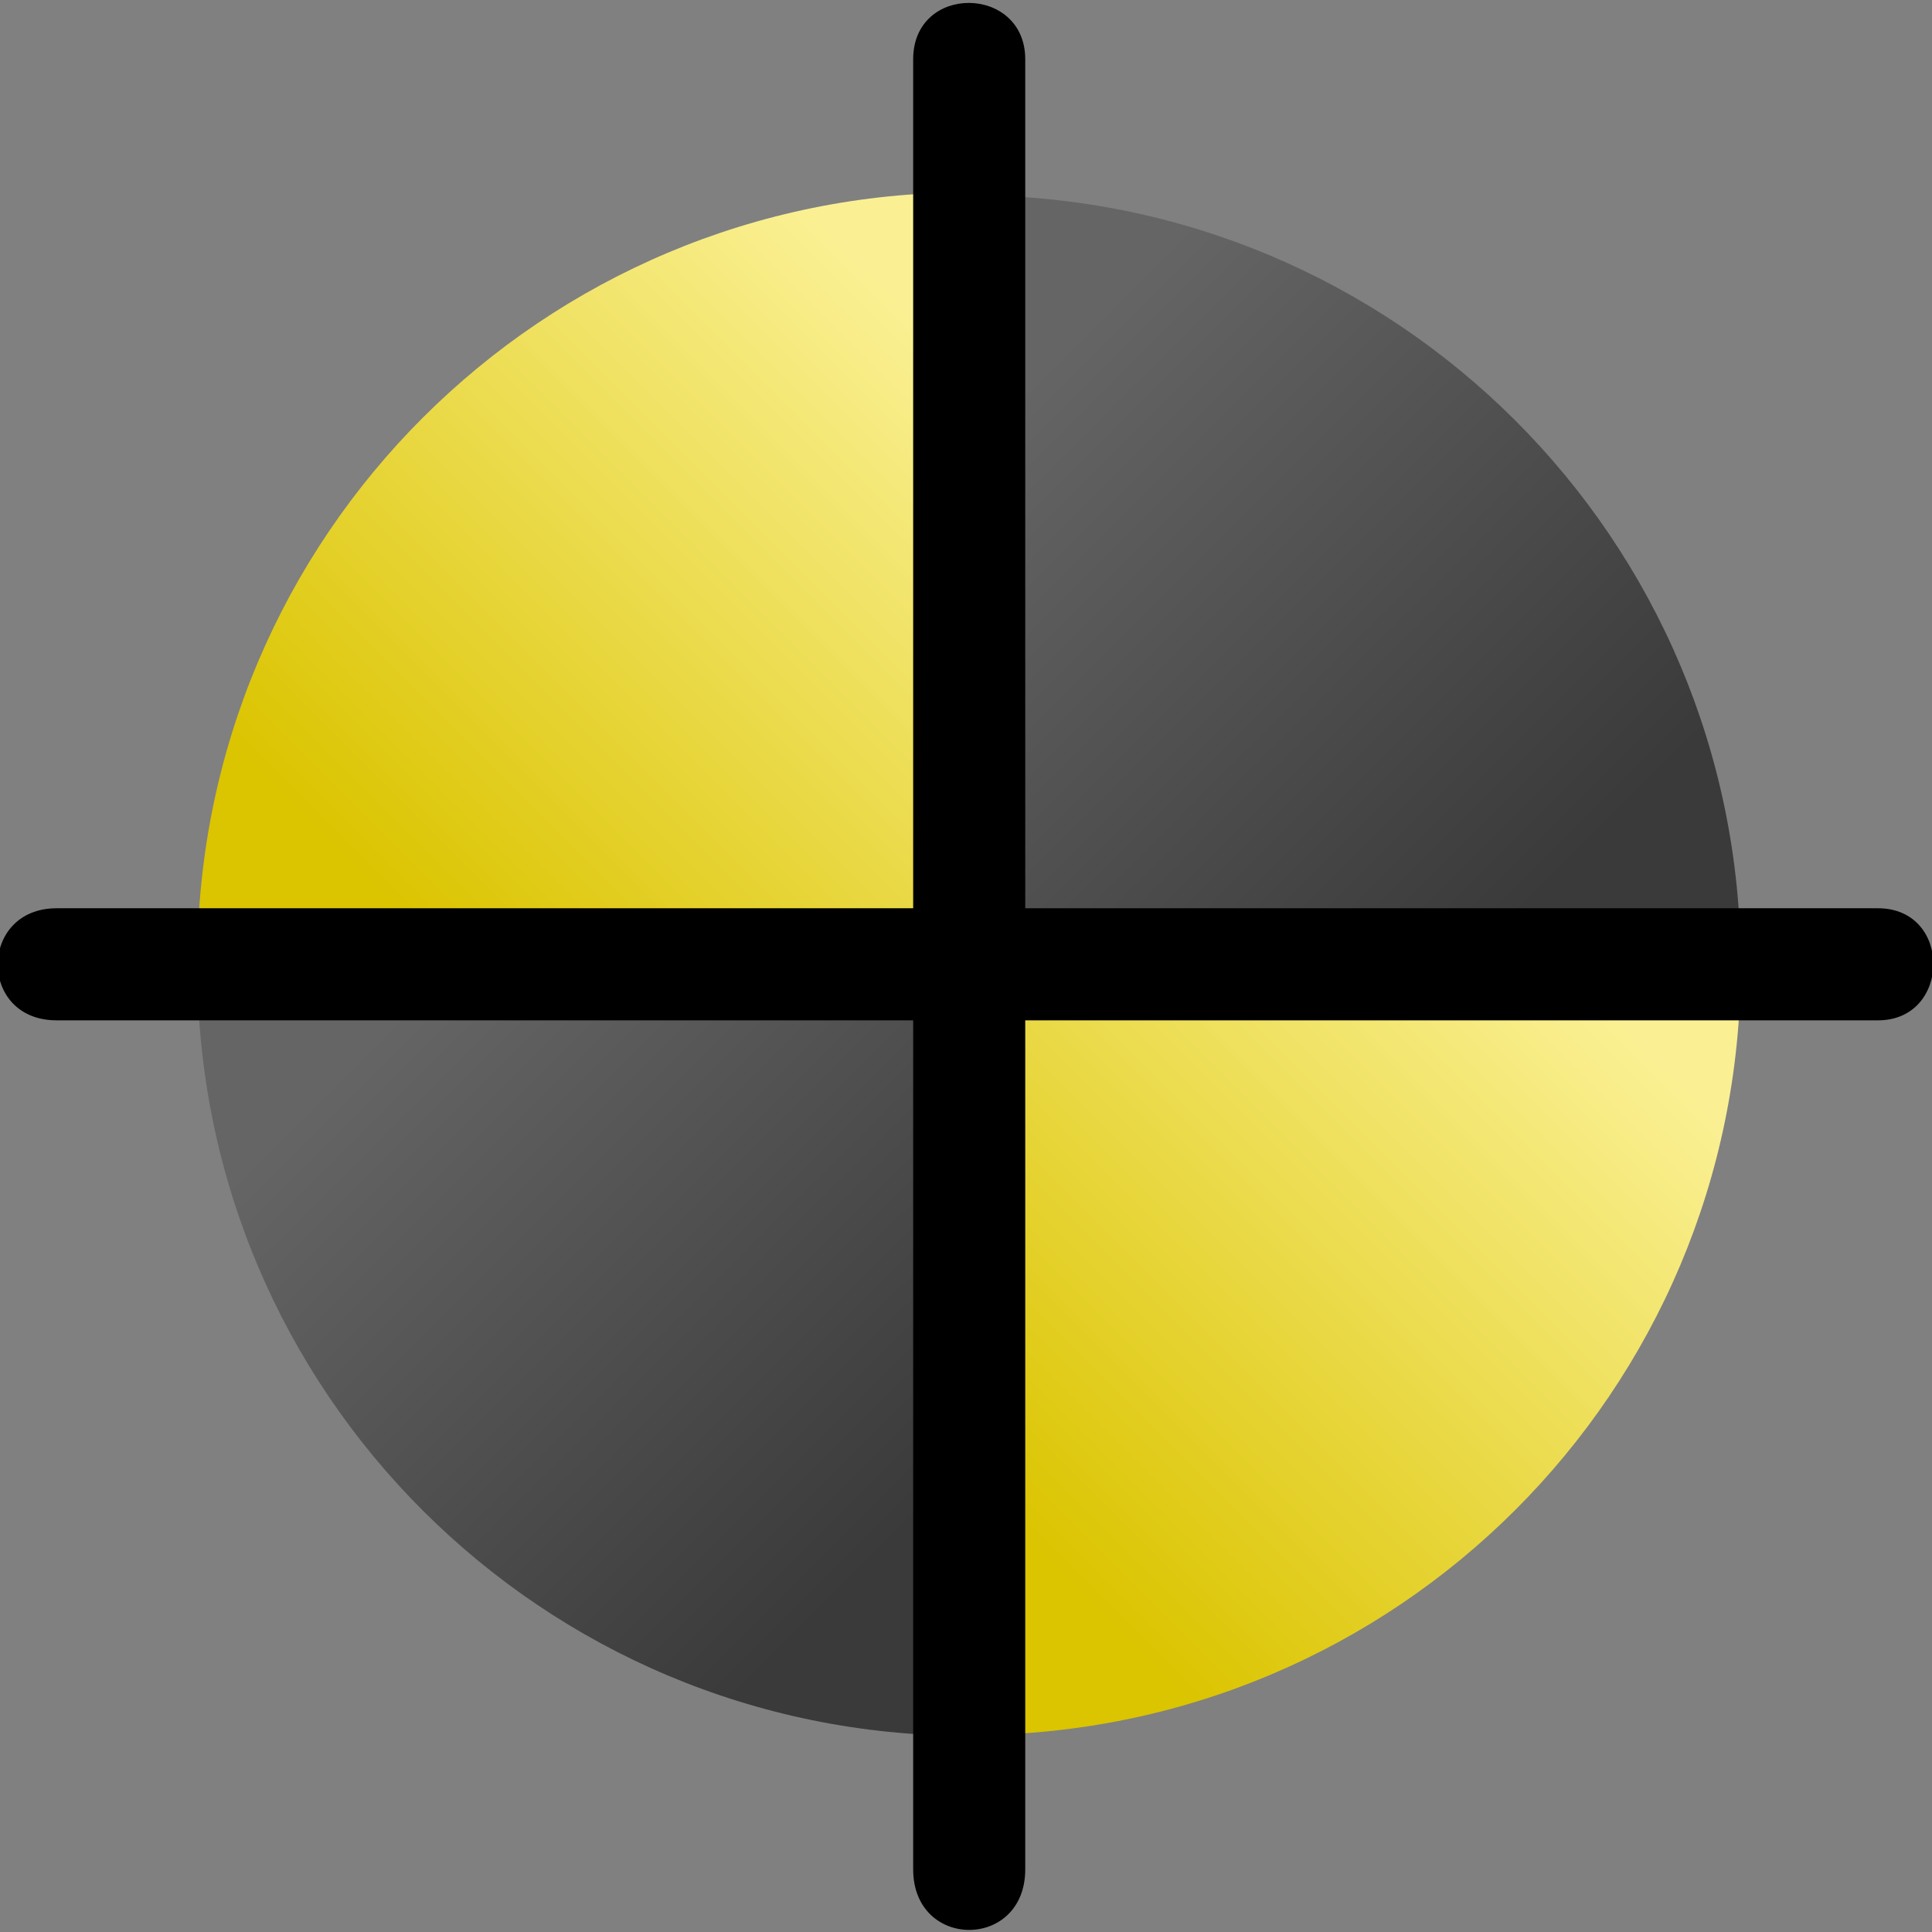 <?xml version="1.0" encoding="UTF-8"?>
<svg width="512" height="512" version="1.1" viewBox="0 0 512 512" xmlns="http://www.w3.org/2000/svg">
 <rect x="0" y="0" width="512" height="512" fill="#808080" stroke="none"/>
 <defs>
  <linearGradient id="a" x1="334" x2="187" y1="176" y2="323"  gradientUnits="userSpaceOnUse">
   <stop style="stop-color:#faf093" offset="0"/>
   <stop style="stop-color:#dbc400" offset="1"/>
  </linearGradient>
  <linearGradient id="b" x1="191" x2="327" y1="183" y2="319"  gradientUnits="userSpaceOnUse">
   <stop style="stop-color:#656565" offset="0"/>
   <stop style="stop-color:#3a3a3a" offset="1"/>
  </linearGradient>
 </defs>
 <path d="m52.3 255c1e-5 -113 91.5-204 204-204v204zm409 0.821c0 113-91.4 204-204 204v-204z" style="fill:url(#a)"/>
 <path d="m52.3 256c0 113 91.5 204 204 204l-0.026-204zm409-0.237c0-113-91.4-204-204-204l-0.088 204z" style="fill:url(#b)"/>
 <path d="m242 15.7v225h-227c-20.7 0-20.9 29.7 0 29.7h227v225c0 21.4 29.7 21.4 29.7 0v-225h226c19.4 0 19.7-29.7 0-29.7h-226v-225c0-19.7-29.7-20.1-29.7 0z"/>
</svg>
